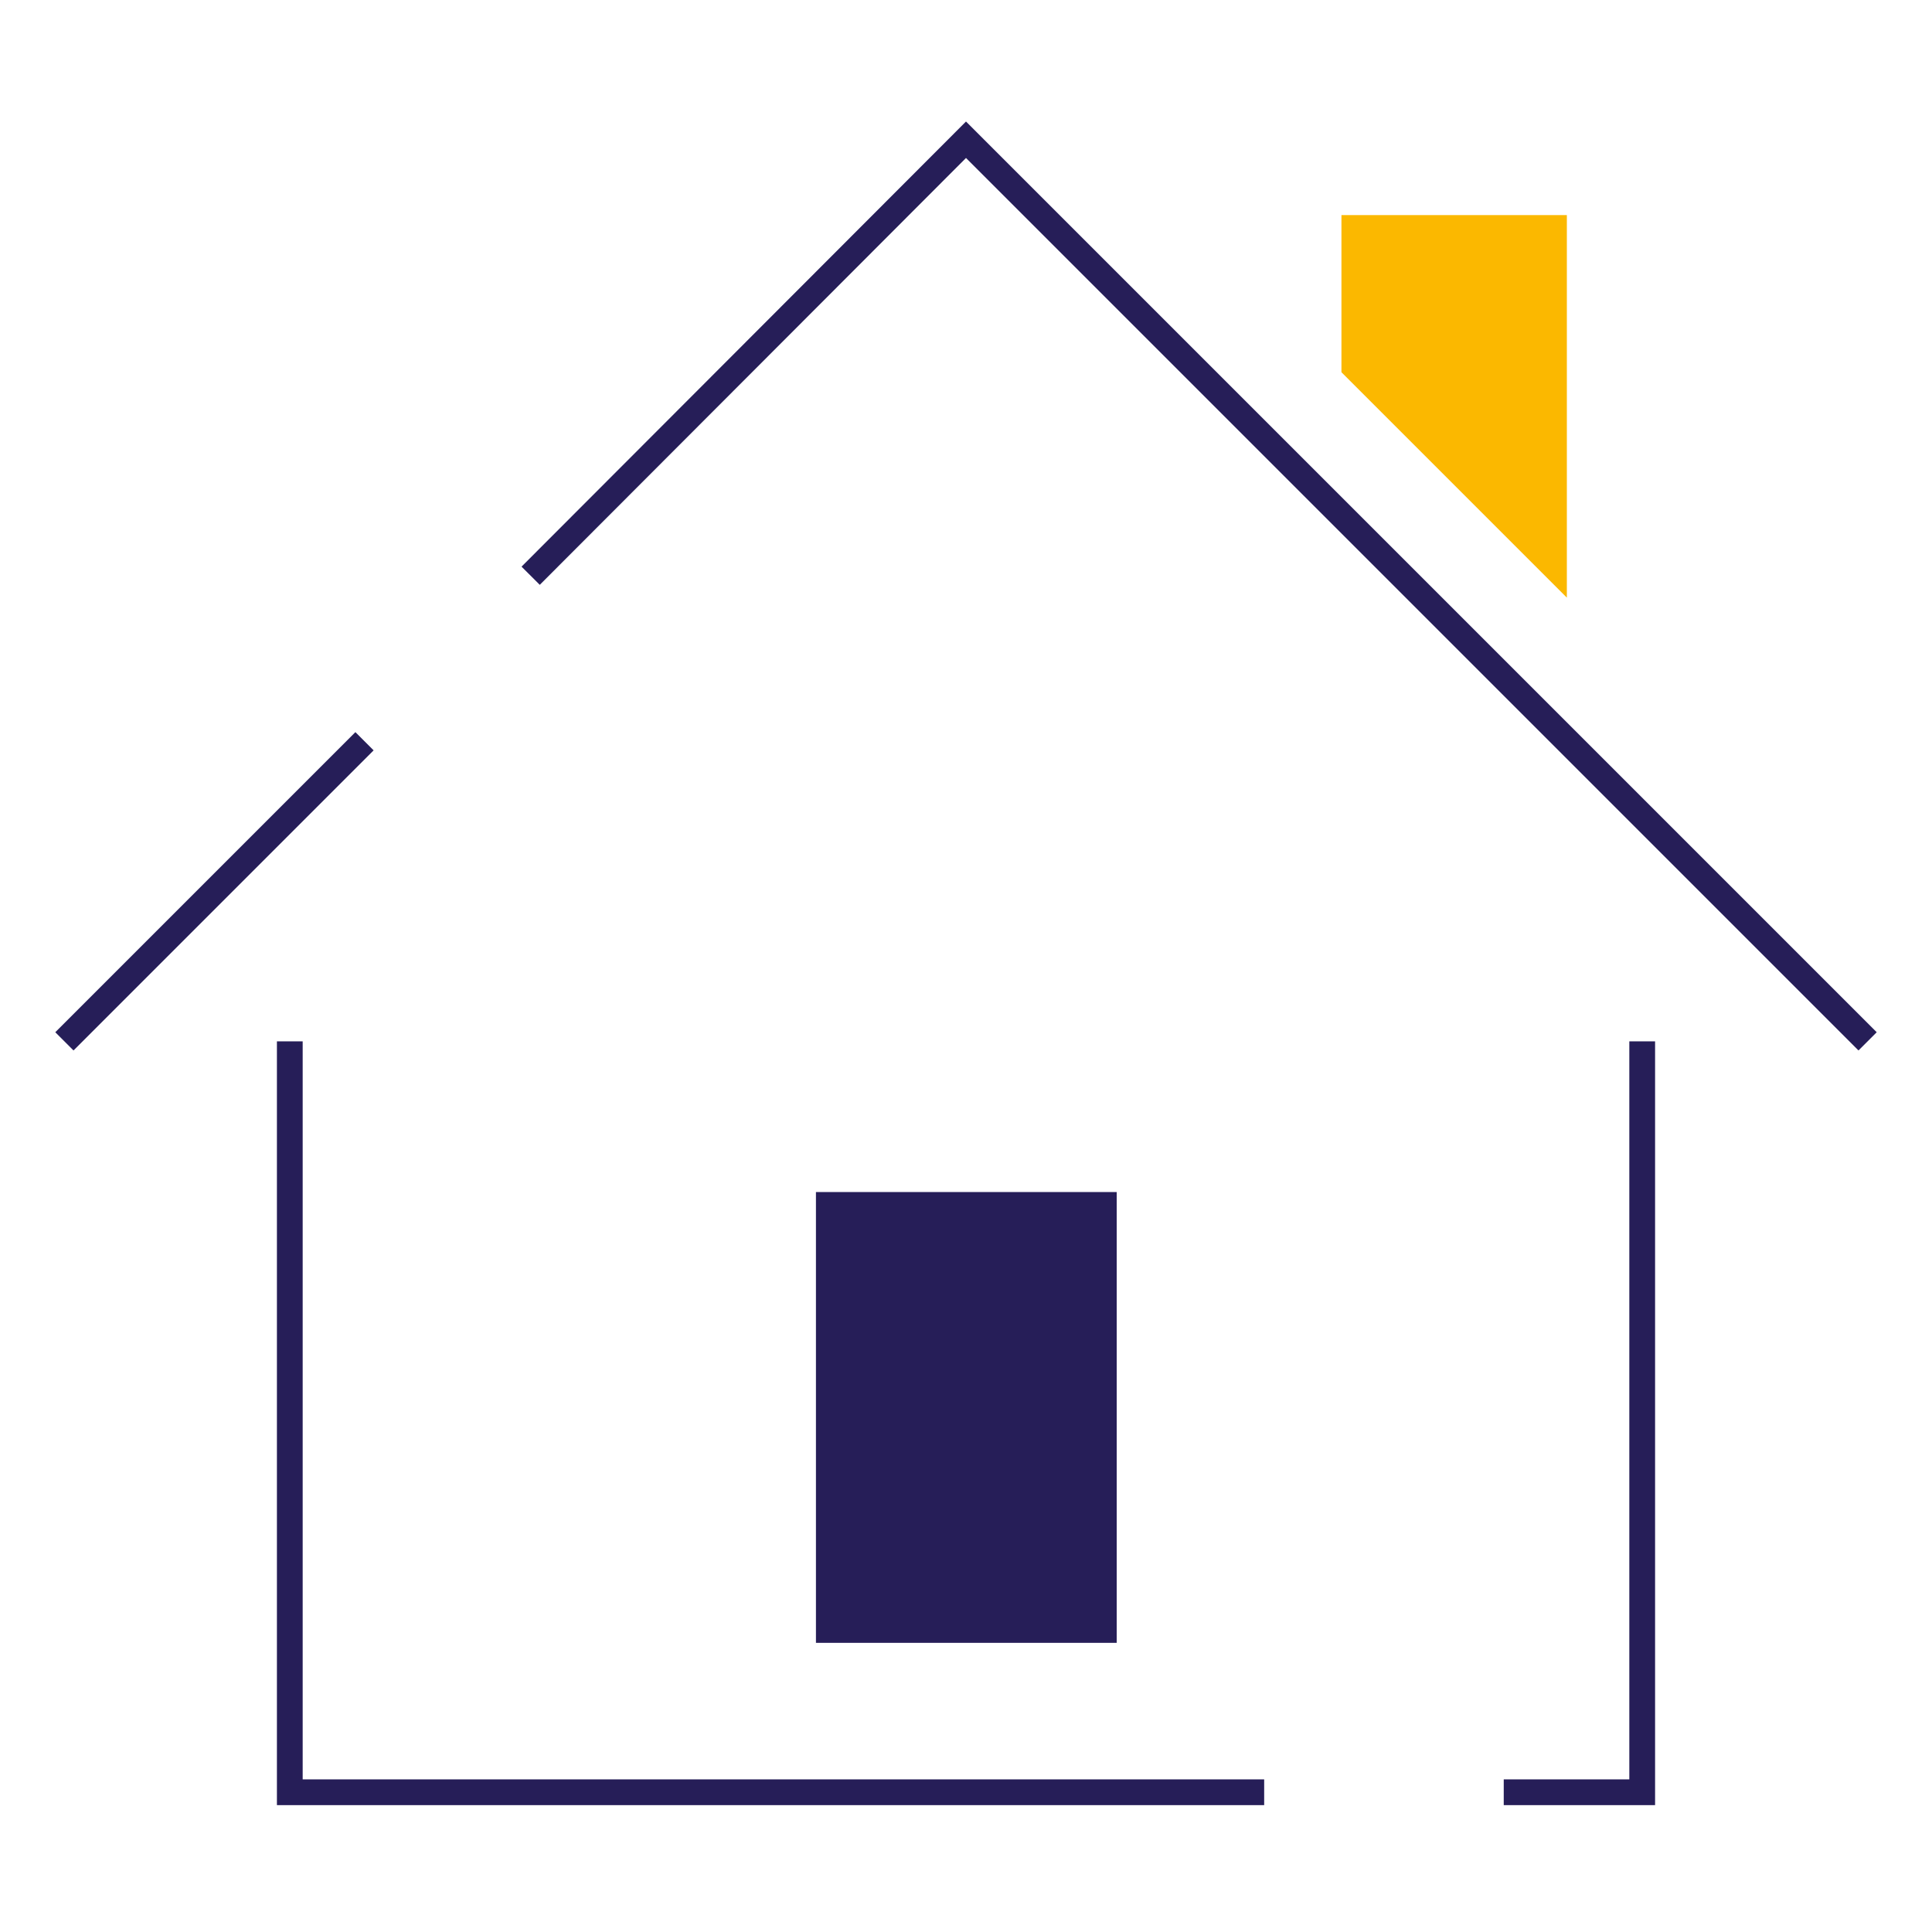 <?xml version="1.0" encoding="UTF-8"?>
<svg id="house" xmlns="http://www.w3.org/2000/svg" version="1.1" viewBox="0 0 300 300">
  <!-- Generator: Adobe Illustrator 29.0.0, SVG Export Plug-In . SVG Version: 2.1.0 Build 186)  -->
  <defs>
    <style>
      .st0, .st1 {
        fill: none;
      }

      .st2 {
        fill: #fbb800;
      }

      .st3 {
        fill: #261e58;
      }

      .st1 {
        stroke: #261e58;
        stroke-miterlimit: 10;
        stroke-width: 4px;
      }
    </style>
  </defs>
  <polygon class="st2" points="243.3 92.8 208.3 57.8 208.3 33.4 243.3 33.4 243.3 92.8"/>
  <polyline class="st1" points="196.3 278.3 45 278.3 45 161.7"/>
  <polyline class="st1" points="255 161.7 255 278.3 233.5 278.3"/>
  <polyline class="st1" points="82.4 89.4 150 21.7 290 161.7"/>
  <line class="st1" x1="10" y1="161.7" x2="56.6" y2="115.1"/>
  <rect class="st0" x="126.7" y="185.1" width="46.7" height="70"/>
  <rect class="st3" x="126.7" y="185.1" width="46.7" height="70"/>
</svg>